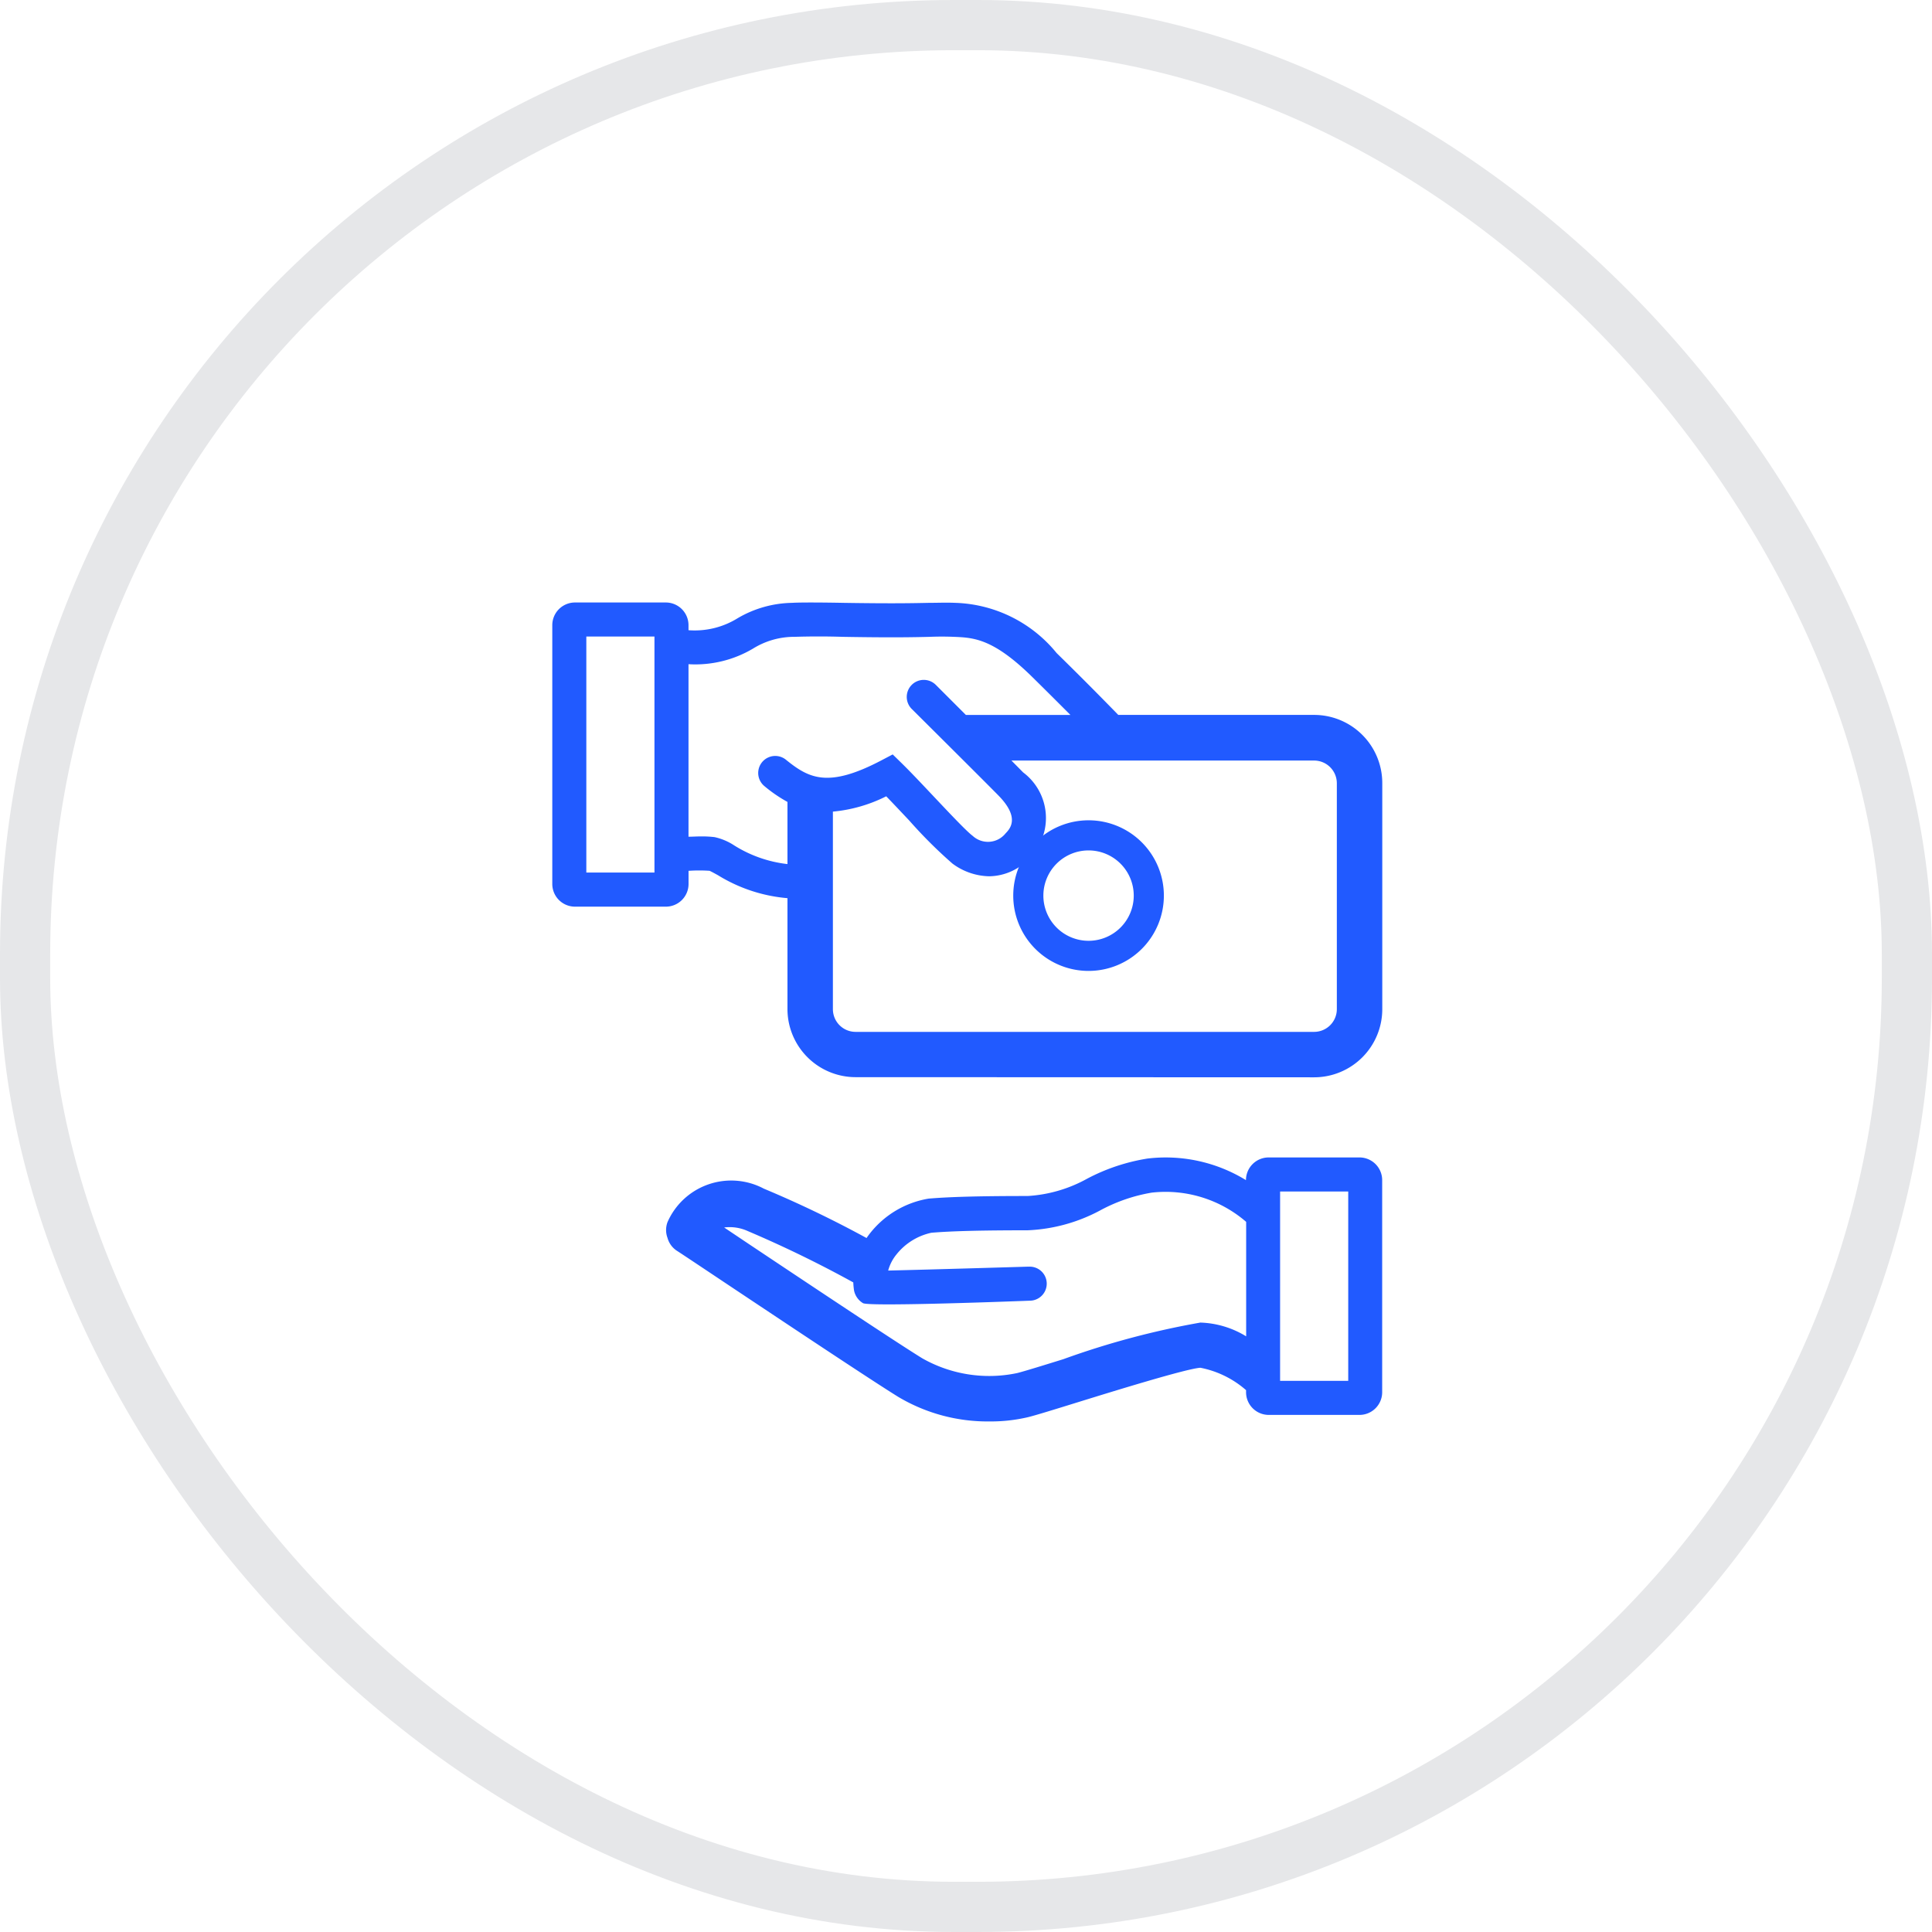 <svg xmlns="http://www.w3.org/2000/svg" width="38.48" height="38.48" viewBox="0 0 38.48 38.48">
    <defs>
        <style>
            .cls-2{fill:#215aff}
        </style>
    </defs>
    <g id="Grupo_4049" data-name="Grupo 4049" transform="translate(-452 -1127)">
        <g id="Retângulo_447" data-name="Retângulo 447" transform="translate(452 1127)" style="fill:transparent;stroke:#e6e7e9">
            <rect width="38.48" height="38.48" rx="19" style="stroke:none"/>
            <rect x=".5" y=".5" width="37.48" height="37.48" rx="18.5" style="fill:none"/>
        </g>
        <g id="Grupo_4046" data-name="Grupo 4046" transform="translate(3532.615 1859.906)">
            <path id="Caminho_3811" data-name="Caminho 3811" class="cls-2" d="M7.216 5.171c.159-.04.514-.15.963-.289.713-.221 2.194-.679 2.462-.693a1.94 1.94 0 0 1 .909.446v.04a.452.452 0 0 0 .45.453h1.809a.452.452 0 0 0 .452-.452V.452a.452.452 0 0 0-.45-.452H12a.452.452 0 0 0-.452.452 3.056 3.056 0 0 0-1.961-.43 3.884 3.884 0 0 0-1.2.4A2.774 2.774 0 0 1 7.2.768c-.939 0-1.547.016-1.972.052a1.877 1.877 0 0 0-1.168.691 2.057 2.057 0 0 0-.069.094A21.887 21.887 0 0 0 1.946.622a1.386 1.386 0 0 0-1.919.666.451.451 0 0 0 0 .315.447.447 0 0 0 .184.254c.061.038.47.311.942.626 1.168.778 2.932 1.954 3.475 2.289a3.477 3.477 0 0 0 1.814.486 3.238 3.238 0 0 0 .774-.087zm6.369-.722h-1.357V.678h1.357zm-5.674-.431c-.419.13-.781.242-.917.276A2.7 2.7 0 0 1 5.1 4c-.527-.324-2.354-1.542-3.445-2.27l-.5-.335a.875.875 0 0 1 .472.072 23.047 23.047 0 0 1 2.1 1.022 1.519 1.519 0 0 0 .015.16.383.383 0 0 0 .18.254c.147.073 3.219-.046 3.324-.05a.339.339 0 0 0-.01-.678h-.014c-.022 0-1.9.057-2.8.078a.861.861 0 0 1 .165-.321 1.217 1.217 0 0 1 .695-.432c.4-.034 1-.049 1.915-.049a3.346 3.346 0 0 0 1.473-.41 3.316 3.316 0 0 1 1-.34 2.455 2.455 0 0 1 1.882.582v2.28a1.853 1.853 0 0 0-.912-.274 16.3 16.3 0 0 0-2.729.729z" transform="translate(-3067.347 -709.853)"/>
            <path id="Caminho_3812" data-name="Caminho 3812" class="cls-2" d="M6.041 9.454A1.358 1.358 0 0 1 4.684 8.1V5.889A3.133 3.133 0 0 1 3.3 5.432c-.06-.033-.134-.074-.168-.088a3.035 3.035 0 0 0-.409 0h-.009v.262a.452.452 0 0 1-.452.452H.452A.452.452 0 0 1 0 5.606V.453A.452.452 0 0 1 .452 0h1.809a.452.452 0 0 1 .452.452v.1a1.622 1.622 0 0 0 .979-.239A2.209 2.209 0 0 1 4.778.007c.178-.012.709-.006 1.015 0 1 .016 1.424.006 1.707 0 .2 0 .33-.008.528 0a2.71 2.71 0 0 1 2.017 1 71.384 71.384 0 0 1 1.228 1.232h3.9A1.358 1.358 0 0 1 16.531 3.6v4.5a1.358 1.358 0 0 1-1.357 1.357zm-.452-5.289V8.1a.452.452 0 0 0 .452.452h9.133a.453.453 0 0 0 .452-.452V3.6a.453.453 0 0 0-.452-.452H9.145l.233.236a1.136 1.136 0 0 1 .14 1.693 1.11 1.11 0 0 1-.815.376A1.264 1.264 0 0 1 7.97 5.2a9.3 9.3 0 0 1-.859-.856c-.158-.167-.318-.338-.46-.484a2.958 2.958 0 0 1-1.062.305zM.678 5.379h1.357V.678H.678zm2.554-.706a1.16 1.16 0 0 1 .391.165 2.526 2.526 0 0 0 1.061.372V3.972a2.835 2.835 0 0 1-.457-.313.339.339 0 0 1 .427-.527c.458.371.838.572 1.907.009l.219-.115.177.173c.183.179.42.431.649.674.289.306.648.688.766.774a.449.449 0 0 0 .655-.047c.088-.092.295-.308-.136-.751-.315-.321-1.717-1.714-1.731-1.728a.339.339 0 0 1 .478-.481l.6.6h2.082c-.2-.2-.451-.452-.752-.748C8.787.721 8.4.7 8 .684a5.906 5.906 0 0 0-.48 0c-.289.007-.726.018-1.735 0a15.22 15.22 0 0 0-.961 0h-.032A1.555 1.555 0 0 0 4 .917a2.254 2.254 0 0 1-1.287.312v3.436c.079 0 .162-.006.247-.006a2.163 2.163 0 0 1 .272.014z" transform="translate(-3069.615 -720.906)"/>
            <path id="Elipse_41" data-name="Elipse 41" class="cls-2" d="M.5-1A1.5 1.5 0 1 1-1 .5 1.5 1.5 0 0 1 .5-1zm0 2.4A.9.9 0 1 0-.4.5a.9.9 0 0 0 .9.9z" transform="translate(-3059.434 -715.568)"/>
        </g>
    </g>
</svg>
